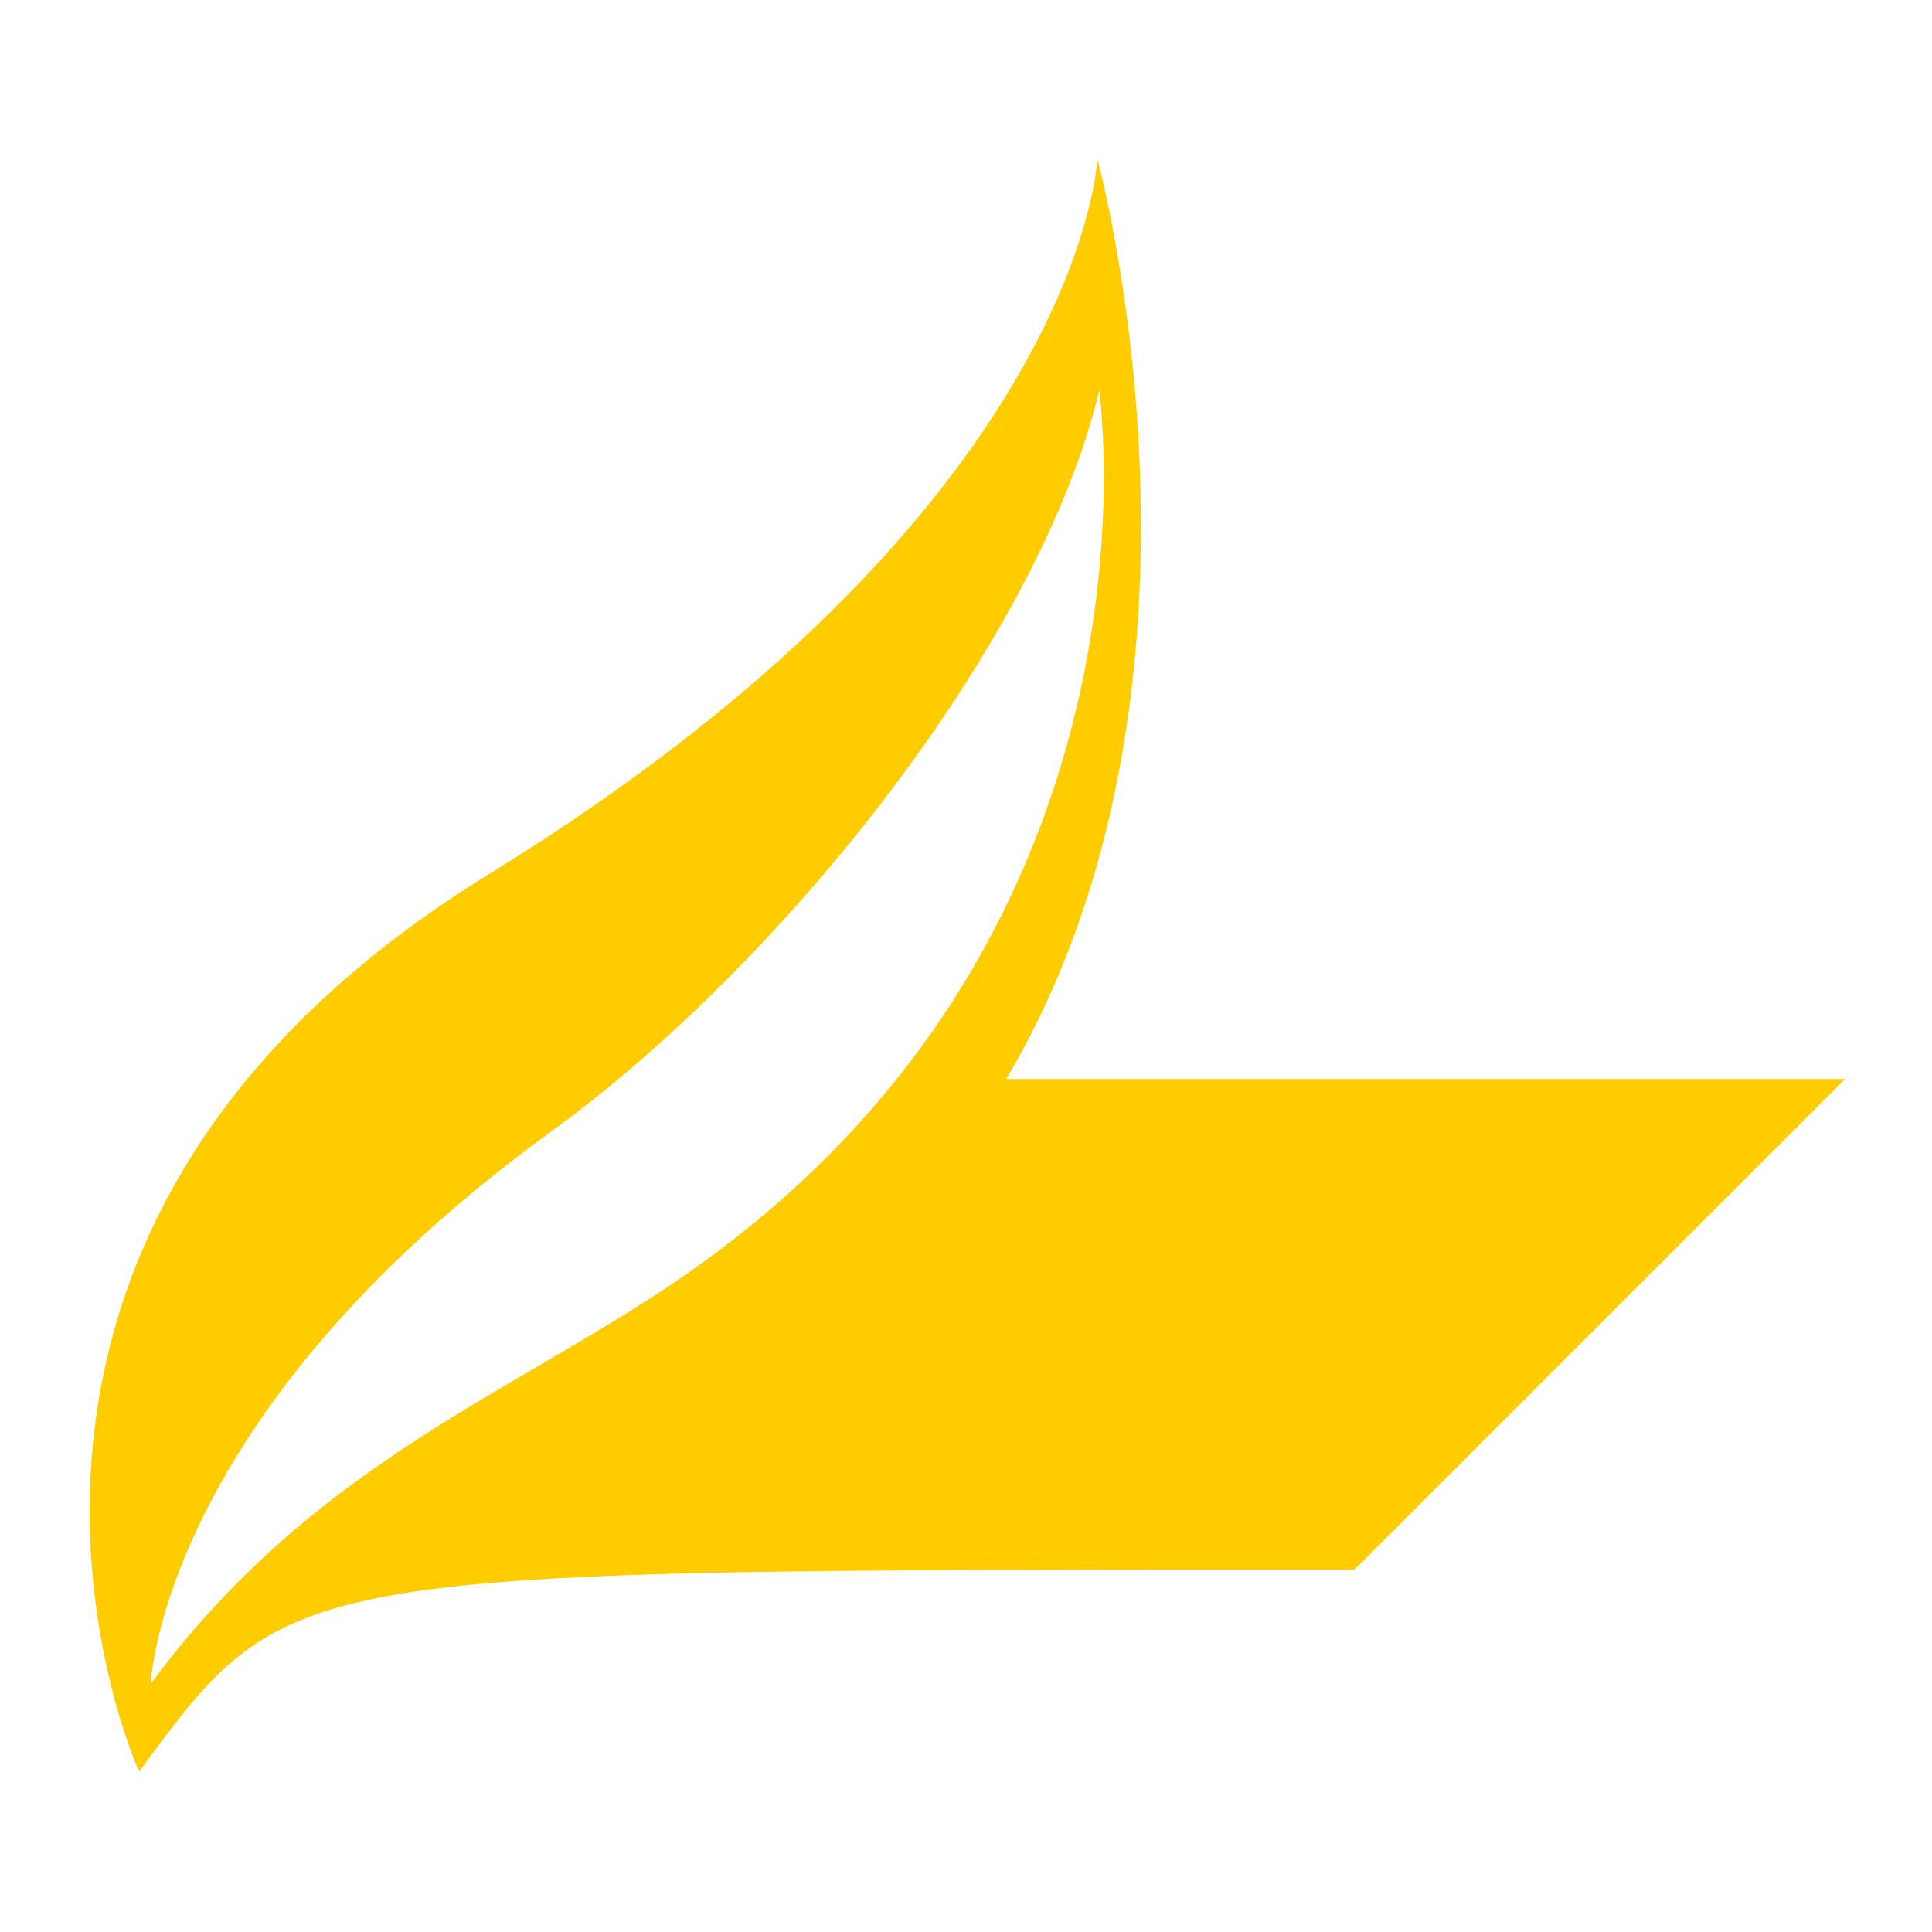 <?xml version="1.0" encoding="utf-8"?>
<!-- Generator: Adobe Illustrator 25.3.0, SVG Export Plug-In . SVG Version: 6.00 Build 0)  -->
<svg version="1.1" id="Layer_1" xmlns="http://www.w3.org/2000/svg" xmlns:xlink="http://www.w3.org/1999/xlink" x="0px" y="0px"
	 viewBox="0 0 200 200" style="enable-background:new 0 0 200 200;" xml:space="preserve">
<style type="text/css">
	.st0{fill:#FFCC00;}
</style>
<path class="st0" d="M104.1,111.8c24.4-41,9.5-95.3,9.5-95.3s-1.6,36.2-63,74c-61.4,37.8-36.2,92.9-36.2,92.9
	c15.7-21.3,14.9-20.9,125.8-20.9l50.8-50.8H104.1z M74.9,129.1c-18.6,14.2-41,20.5-59.3,45.2c0,0,1-27.8,41.5-57.2
	c23.7-17.2,50.4-50.4,56.7-76.7C113.7,40.4,121.7,93.5,74.9,129.1z"/>
</svg>
